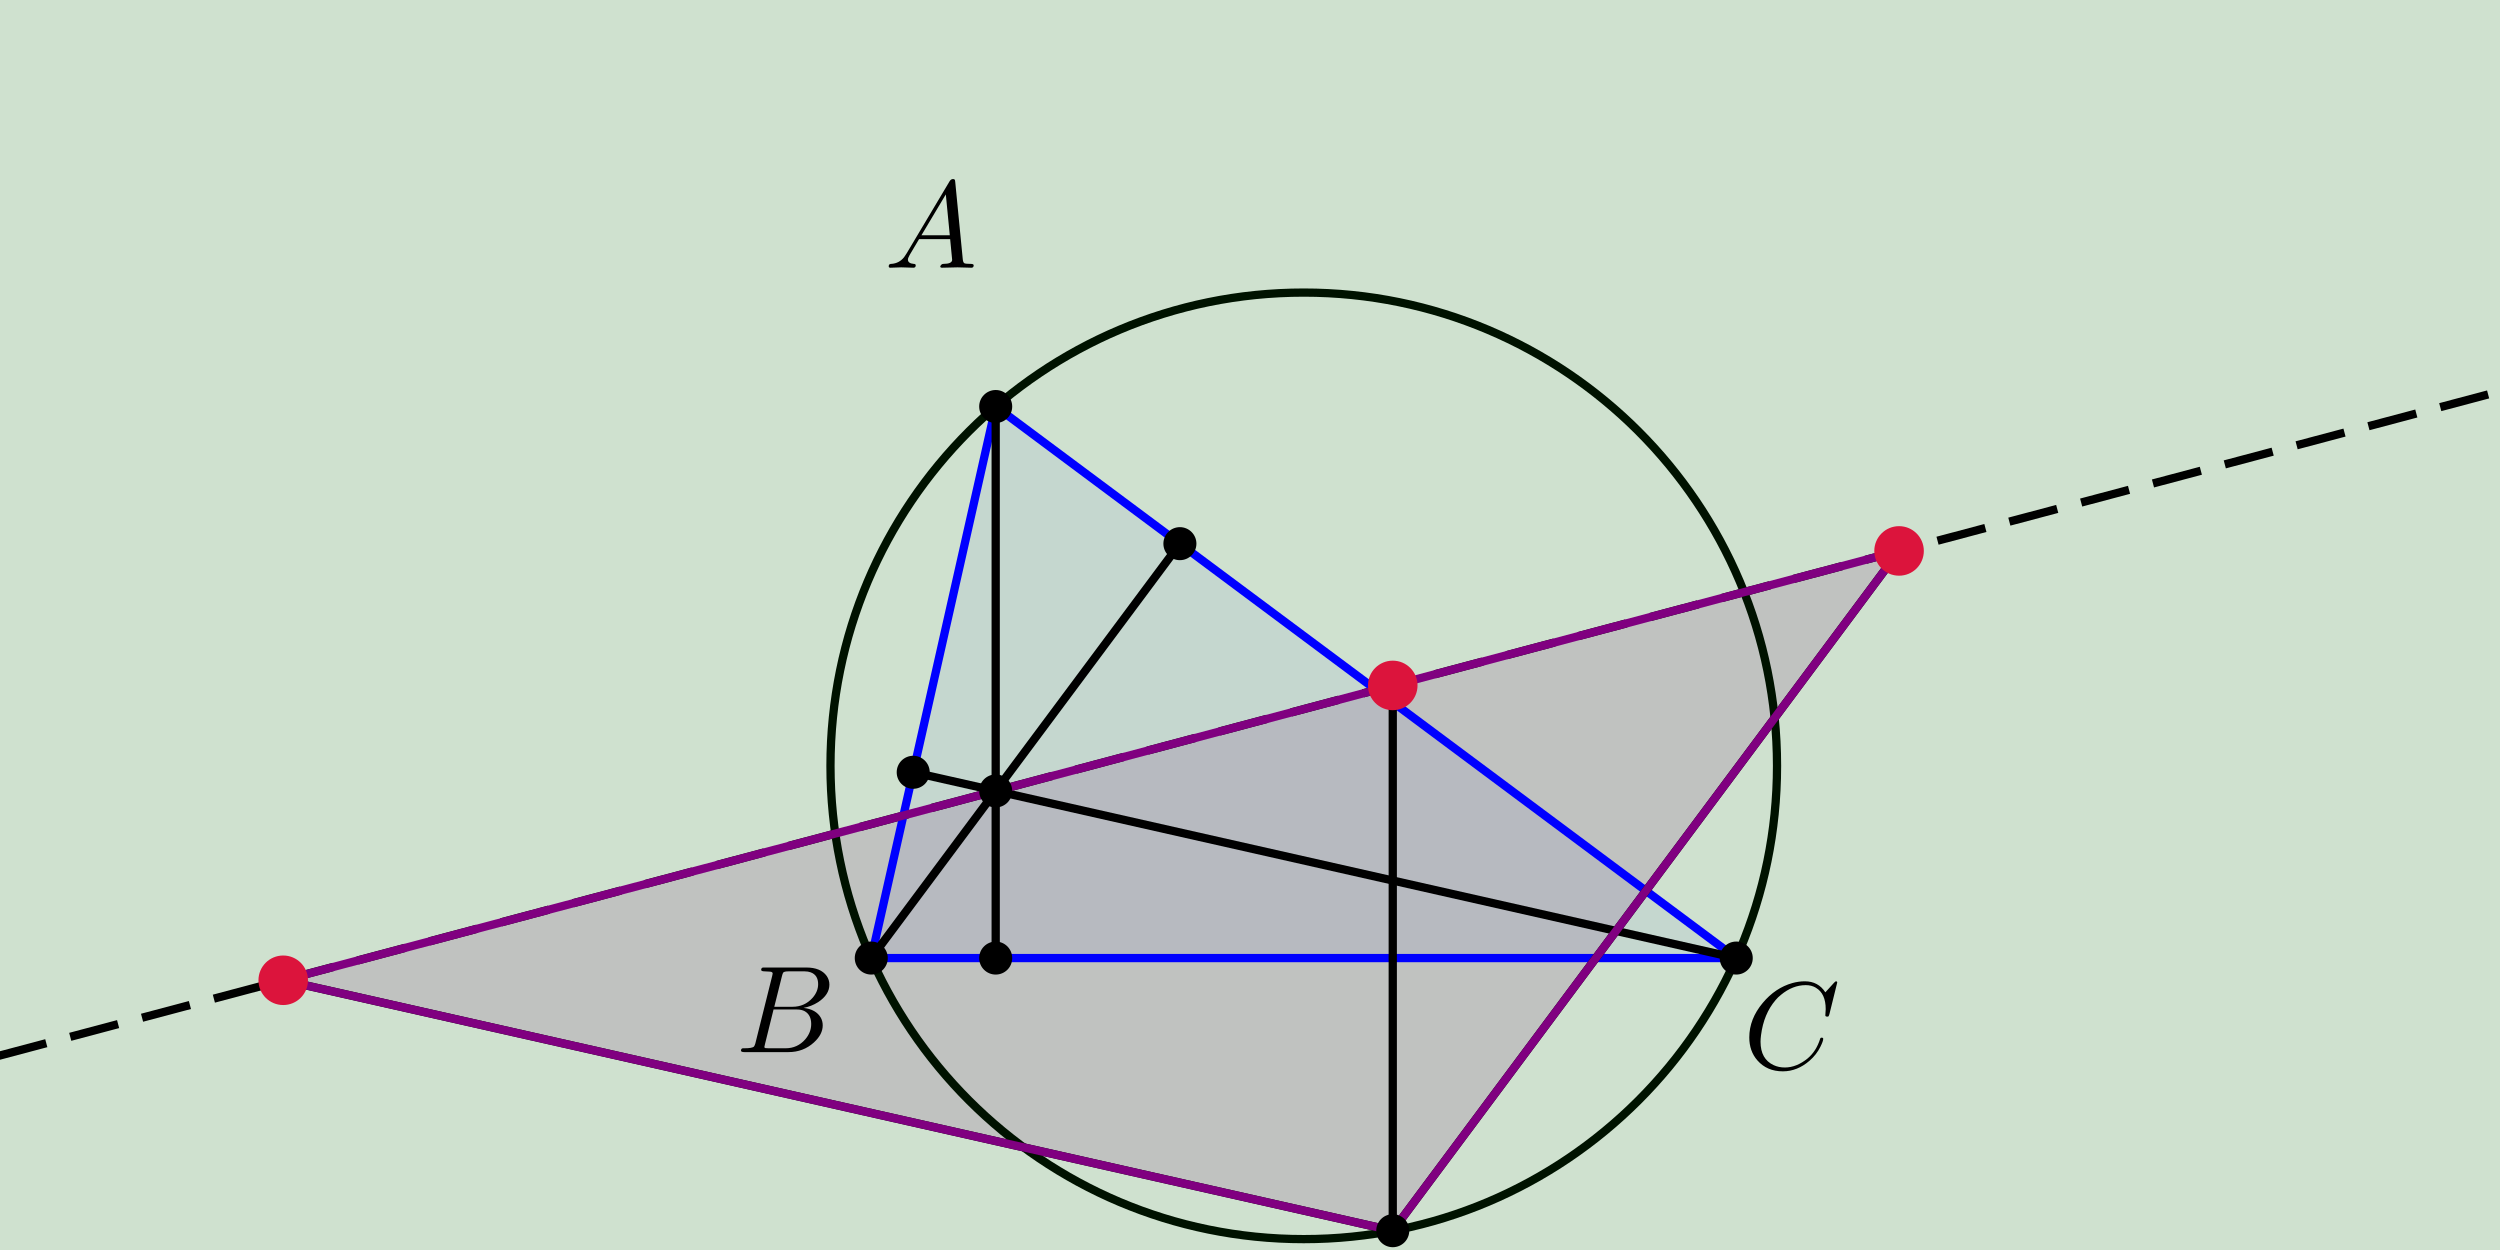 <?xml version="1.0" encoding="UTF-8" standalone="no"?>
<svg
   version="1.1"
   width="200"
   height="100"
   viewBox="0 0 302.784 150.791"
   id="svg514"
   sodipodi:docname="geometry.svg"
   inkscape:version="1.1.1 (3bf5ae0d25, 2021-09-20)"
   xmlns:inkscape="http://www.inkscape.org/namespaces/inkscape"
   xmlns:sodipodi="http://sodipodi.sourceforge.net/DTD/sodipodi-0.dtd"
   xmlns="http://www.w3.org/2000/svg"
   xmlns:svg="http://www.w3.org/2000/svg">
  <rect x="0" y="0" width="302.784" height="150.791" fill="#333333" stroke="none"/>
  <defs
     id="defs518">
    <clipPath
       clipPathUnits="userSpaceOnUse"
       id="clipPath1519">
      <rect
         style="fill:#62a3db;stroke:#000000;stroke-width:3.179;stroke-linecap:round;stroke-miterlimit:3"
         id="rect1521"
         width="302.784"
         height="151.392"
         x="79.888"
         y="155.825"
         clip-path="none" />
    </clipPath>
  </defs>
  <sodipodi:namedview
     id="namedview516"
     pagecolor="#505050"
     bordercolor="#eeeeee"
     borderopacity="1"
     inkscape:pageshadow="0"
     inkscape:pageopacity="0"
     inkscape:pagecheckerboard="0"
     inkscape:document-units="cm"
     showgrid="false"
     inkscape:zoom="0.5919925"
     inkscape:cx="-387.67383"
     inkscape:cy="108.95408"
     inkscape:window-width="1920"
     inkscape:window-height="1013"
     inkscape:window-x="-9"
     inkscape:window-y="29"
     inkscape:window-maximized="1"
     inkscape:current-layer="svg514"
     units="px" />
  <title
     id="title2" />
  <g
     stroke-linejoin="miter"
     stroke-dashoffset="0"
     stroke-dasharray="none"
     stroke-width="1"
     stroke-miterlimit="10"
     stroke-linecap="square"
     id="g512"
     transform="translate(-79.888,-156.126)"
     clip-path="url(#clipPath1519)"
     inkscape:export-filename="D:\projects\blogs\kindiid\src\ar\assets\material\g512.png"
     inkscape:export-xdpi="95.25"
     inkscape:export-ydpi="95.25">
    <g
       transform="translate(-515,-58)"
       id="g13">
      <clipPath
         id="clipf53b0200-172c-4f66-8c2f-2937a093ca91">
        <path
           d="m 515,58 v 349 h 567 V 58 Z"
           id="path4" />
      </clipPath>
      <g
         clip-path="url(#clip1)"
         id="g11">
        <g
           fill-opacity="1"
           fill-rule="nonzero"
           stroke="none"
           fill="#ffffff"
           id="g9">
          <path
             d="M 0,0 H 1708 V 848 H 0 Z"
             id="path7" />
        </g>
        <!-- drawing style -->
      </g>
      <!-- clip1 -->
    </g>
    <!-- transform -->
    <g
       id="misc" />
    <!-- misc -->
    <g
       id="layer0">
      <g
         transform="translate(-515,-58)"
         id="g29">
        <clipPath
           id="clip0c5d2b05-c9a2-4308-9d14-91189bc4eb2f">
          <path
             d="m 515,58 v 349 h 567 V 58 Z"
             id="path16" />
        </clipPath>
        <g
           clip-path="url(#clip2)"
           id="g27">
          <g
             fill-opacity="0.047"
             fill-rule="evenodd"
             stroke="none"
             fill="#0000ff"
             id="g25">
            <path
               d="m 715.48,263.06 -15.07,66.8 h 104.76 z"
               id="path19" />
            <title
               id="title21">Triangle ABC</title>
            <desc
               id="desc23">Triangle ABC: Polygon A, B, C</desc>
          </g>
          <!-- drawing style -->
        </g>
        <!-- clip2 -->
      </g>
      <!-- transform -->
      <g
         transform="translate(-515,-58)"
         id="g44">
        <clipPath
           id="clipc5fc8e40-37c4-43ae-a8a2-50864c133625">
          <path
             d="m 515,58 v 349 h 567 V 58 Z"
             id="path31" />
        </clipPath>
        <g
           clip-path="url(#clip3)"
           id="g42">
          <g
             fill-opacity="0.149"
             fill-rule="evenodd"
             stroke="none"
             fill="#800080"
             id="g40">
            <path
               d="m 763.57,362.88 61.32,-82.33 -195.7,52 z"
               id="path34" />
            <title
               id="title36">Triangle t1</title>
            <desc
               id="desc38">Triangle t1: Polygon P, P'_{1}, P'_{2}</desc>
          </g>
          <!-- drawing style -->
        </g>
        <!-- clip3 -->
      </g>
      <!-- transform -->
      <g
         transform="translate(-515,-58)"
         id="g59">
        <clipPath
           id="clip70c4ae3f-6510-46d9-b53c-98309b50268d">
          <path
             d="m 515,58 v 349 h 567 V 58 Z"
             id="path46" />
        </clipPath>
        <g
           clip-path="url(#clip4)"
           id="g57">
          <g
             stroke-linejoin="round"
             stroke-linecap="round"
             fill="none"
             stroke-opacity="1"
             stroke="#000000"
             id="g55">
            <path
               d="m 810.11,306.58 c 0,31.66 -25.67,57.32 -57.32,57.32 -31.66,0 -57.32,-25.66 -57.32,-57.32 0,-31.66 25.66,-57.32 57.32,-57.32 31.65,0 57.32,25.66 57.32,57.32 z"
               id="path49" />
            <title
               id="title51">Circle o</title>
            <desc
               id="desc53">Circle o: Circle with center (0, 0) and radius 1</desc>
          </g>
          <!-- drawing style -->
        </g>
        <!-- clip4 -->
      </g>
      <!-- transform -->
      <g
         transform="translate(-515,-58)"
         id="g74">
        <clipPath
           id="clipb68ef4c2-e815-4944-9362-52c9a38cb9d3">
          <path
             d="m 515,58 v 349 h 567 V 58 Z"
             id="path61" />
        </clipPath>
        <g
           clip-path="url(#clip5)"
           id="g72">
          <g
             stroke-linejoin="round"
             stroke-dasharray="6.5, 4"
             stroke-width="2.5"
             stroke-linecap="butt"
             fill="none"
             stroke-opacity="1"
             stroke="#006400"
             id="g70">
            <path
               d="M -10,858 H 1718"
               id="path64" />
            <title
               id="title66">Inequality d</title>
            <desc
               id="desc68">d: y &lt; 4</desc>
          </g>
          <!-- drawing style -->
        </g>
        <!-- clip5 -->
      </g>
      <!-- transform -->
      <g
         transform="translate(-515,-58)"
         id="g89">
        <clipPath
           id="clip33f9fe90-146c-412c-8459-da6e18c423bf">
          <path
             d="m 515,58 v 349 h 567 V 58 Z"
             id="path76" />
        </clipPath>
        <g
           clip-path="url(#clip6)"
           id="g87">
          <g
             stroke-linejoin="round"
             stroke-dasharray="6.5, 4"
             stroke-width="2.5"
             stroke-linecap="butt"
             fill="none"
             stroke-opacity="1"
             stroke="#006400"
             id="g85">
            <path
               d="M -10,77 H 1718"
               id="path79" />
            <title
               id="title81">Inequality d</title>
            <desc
               id="desc83">d: y &lt; 4</desc>
          </g>
          <!-- drawing style -->
        </g>
        <!-- clip6 -->
      </g>
      <!-- transform -->
      <g
         transform="translate(-515,-58)"
         id="g104">
        <clipPath
           id="clip6a8e2991-1175-44ae-8775-9f397e865361">
          <path
             d="m 515,58 v 349 h 567 V 58 Z"
             id="path91" />
        </clipPath>
        <g
           clip-path="url(#clip7)"
           id="g102">
          <g
             fill-opacity="0.188"
             fill-rule="nonzero"
             stroke="none"
             fill="#006400"
             id="g100">
            <path
               d="M -10,77 V 858 H 1718 V 77 Z"
               id="path94" />
            <title
               id="title96">Inequality d</title>
            <desc
               id="desc98">d: y &lt; 4</desc>
          </g>
          <!-- drawing style -->
        </g>
        <!-- clip7 -->
      </g>
      <!-- transform -->
      <g
         transform="translate(-515,-58)"
         id="g119">
        <clipPath
           id="clip08a36d13-ec30-412f-ab61-2583f2bd6685">
          <path
             d="m 515,58 v 349 h 567 V 58 Z"
             id="path106" />
        </clipPath>
        <g
           clip-path="url(#clip8)"
           id="g117">
          <g
             stroke-linejoin="round"
             stroke-dasharray="5, 4"
             stroke-linecap="butt"
             fill="none"
             stroke-opacity="1"
             stroke="#000000"
             id="g115">
            <path
               d="M -5,501.04 1713,44.594"
               id="path109" />
            <title
               id="title111">Line i</title>
            <desc
               id="desc113">Line i: Line P'_{1}, H</desc>
          </g>
          <!-- drawing style -->
        </g>
        <!-- clip8 -->
      </g>
      <!-- transform -->
      <g
         transform="translate(-515,-58)"
         id="g134">
        <clipPath
           id="clip211e1310-ba9a-4d89-ac08-45c36ad1b4cb">
          <path
             d="m 515,58 v 349 h 567 V 58 Z"
             id="path121" />
        </clipPath>
        <g
           clip-path="url(#clip9)"
           id="g132">
          <g
             stroke-linejoin="round"
             stroke-linecap="round"
             fill="none"
             stroke-opacity="1"
             stroke="#0000ff"
             id="g130">
            <path
               d="m 715.48,263.06 -15.07,66.8"
               id="path124" />
            <title
               id="title126">Segment c</title>
            <desc
               id="desc128">Segment c: Segment A, B</desc>
          </g>
          <!-- drawing style -->
        </g>
        <!-- clip9 -->
      </g>
      <!-- transform -->
      <g
         transform="translate(-515,-58)"
         id="g149">
        <clipPath
           id="clip52fb6cca-9a7b-4731-a09b-013601abd5b9">
          <path
             d="m 515,58 v 349 h 567 V 58 Z"
             id="path136" />
        </clipPath>
        <g
           clip-path="url(#clip10)"
           id="g147">
          <g
             stroke-linejoin="round"
             stroke-linecap="round"
             fill="none"
             stroke-opacity="1"
             stroke="#0000ff"
             id="g145">
            <path
               d="M 700.41,329.86 H 805.17"
               id="path139" />
            <title
               id="title141">Segment a</title>
            <desc
               id="desc143">Segment a: Segment B, C</desc>
          </g>
          <!-- drawing style -->
        </g>
        <!-- clip10 -->
      </g>
      <!-- transform -->
      <g
         transform="translate(-515,-58)"
         id="g164">
        <clipPath
           id="clipe76c8588-2be7-44e4-8028-106202a9c634">
          <path
             d="m 515,58 v 349 h 567 V 58 Z"
             id="path151" />
        </clipPath>
        <g
           clip-path="url(#clip11)"
           id="g162">
          <g
             stroke-linejoin="round"
             stroke-linecap="round"
             fill="none"
             stroke-opacity="1"
             stroke="#0000ff"
             id="g160">
            <path
               d="m 805.17,329.86 -89.69,-66.8"
               id="path154" />
            <title
               id="title156">Segment b</title>
            <desc
               id="desc158">Segment b: Segment C, A</desc>
          </g>
          <!-- drawing style -->
        </g>
        <!-- clip11 -->
      </g>
      <!-- transform -->
      <g
         transform="translate(-515,-58)"
         id="g179">
        <clipPath
           id="clip9746c3cd-6c87-434f-8df7-861f95e85210">
          <path
             d="m 515,58 v 349 h 567 V 58 Z"
             id="path166" />
        </clipPath>
        <g
           clip-path="url(#clip12)"
           id="g177">
          <g
             stroke-linejoin="round"
             stroke-linecap="round"
             fill="none"
             stroke-opacity="1"
             stroke="#000000"
             id="g175">
            <path
               d="m 715.48,263.06 v 66.8"
               id="path169" />
            <title
               id="title171">Segment f</title>
            <desc
               id="desc173">Segment f: Segment A, D</desc>
          </g>
          <!-- drawing style -->
        </g>
        <!-- clip12 -->
      </g>
      <!-- transform -->
      <g
         transform="translate(-515,-58)"
         id="g194">
        <clipPath
           id="clip66d4359c-f695-4782-aa1b-003a87960f0d">
          <path
             d="m 515,58 v 349 h 567 V 58 Z"
             id="path181" />
        </clipPath>
        <g
           clip-path="url(#clip13)"
           id="g192">
          <g
             stroke-linejoin="round"
             stroke-linecap="round"
             fill="none"
             stroke-opacity="1"
             stroke="#000000"
             id="g190">
            <path
               d="m 700.41,329.86 37.38,-50.19"
               id="path184" />
            <title
               id="title186">Segment g</title>
            <desc
               id="desc188">Segment g: Segment B, E</desc>
          </g>
          <!-- drawing style -->
        </g>
        <!-- clip13 -->
      </g>
      <!-- transform -->
      <g
         transform="translate(-515,-58)"
         id="g209">
        <clipPath
           id="clip6f9ab4d9-c835-4235-8503-876246da8236">
          <path
             d="m 515,58 v 349 h 567 V 58 Z"
             id="path196" />
        </clipPath>
        <g
           clip-path="url(#clip14)"
           id="g207">
          <g
             stroke-linejoin="round"
             stroke-linecap="round"
             fill="none"
             stroke-opacity="1"
             stroke="#000000"
             id="g205">
            <path
               d="m 805.17,329.86 -99.68,-22.5"
               id="path199" />
            <title
               id="title201">Segment h</title>
            <desc
               id="desc203">Segment h: Segment C, F</desc>
          </g>
          <!-- drawing style -->
        </g>
        <!-- clip14 -->
      </g>
      <!-- transform -->
      <g
         transform="translate(-515,-58)"
         id="g224">
        <clipPath
           id="clip990b8c51-e08c-4087-8062-98d0983225cc">
          <path
             d="m 515,58 v 349 h 567 V 58 Z"
             id="path211" />
        </clipPath>
        <g
           clip-path="url(#clip15)"
           id="g222">
          <g
             stroke-linejoin="round"
             stroke-linecap="round"
             fill="none"
             stroke-opacity="1"
             stroke="#000000"
             id="g220">
            <path
               d="m 629.19,332.55 134.38,30.33"
               id="path214" />
            <title
               id="title216">Segment j</title>
            <desc
               id="desc218">Segment j: Segment P'_{2}, P</desc>
          </g>
          <!-- drawing style -->
        </g>
        <!-- clip15 -->
      </g>
      <!-- transform -->
      <g
         transform="translate(-515,-58)"
         id="g239">
        <clipPath
           id="clip9bd0ecdd-0cc6-4e7e-b52a-35436561bd75">
          <path
             d="m 515,58 v 349 h 567 V 58 Z"
             id="path226" />
        </clipPath>
        <g
           clip-path="url(#clip16)"
           id="g237">
          <g
             stroke-linejoin="round"
             stroke-linecap="round"
             fill="none"
             stroke-opacity="1"
             stroke="#000000"
             id="g235">
            <path
               d="m 763.57,362.88 61.32,-82.33"
               id="path229" />
            <title
               id="title231">Segment k</title>
            <desc
               id="desc233">Segment k: Segment P, P'_{1}</desc>
          </g>
          <!-- drawing style -->
        </g>
        <!-- clip16 -->
      </g>
      <!-- transform -->
      <g
         transform="translate(-515,-58)"
         id="g254">
        <clipPath
           id="clip37cdaade-6a35-4008-a159-ea4b99b2fef7">
          <path
             d="m 515,58 v 349 h 567 V 58 Z"
             id="path241" />
        </clipPath>
        <g
           clip-path="url(#clip17)"
           id="g252">
          <g
             stroke-linejoin="round"
             stroke-linecap="round"
             fill="none"
             stroke-opacity="1"
             stroke="#000000"
             id="g250">
            <path
               d="M 763.57,362.88 V 296.84"
               id="path244" />
            <title
               id="title246">Segment l</title>
            <desc
               id="desc248">Segment l: Segment P, P'</desc>
          </g>
          <!-- drawing style -->
        </g>
        <!-- clip17 -->
      </g>
      <!-- transform -->
      <g
         transform="translate(-515,-58)"
         id="g269">
        <clipPath
           id="clip85476d50-490d-4c67-982d-c81f62072db0">
          <path
             d="m 515,58 v 349 h 567 V 58 Z"
             id="path256" />
        </clipPath>
        <g
           clip-path="url(#clip18)"
           id="g267">
          <g
             stroke-linejoin="round"
             stroke-linecap="round"
             fill="none"
             stroke-opacity="1"
             stroke="#800080"
             id="g265">
            <path
               d="m 763.57,362.88 61.32,-82.33"
               id="path259" />
            <title
               id="title261">Segment m</title>
            <desc
               id="desc263">Segment m: Segment P, P'_{1}</desc>
          </g>
          <!-- drawing style -->
        </g>
        <!-- clip18 -->
      </g>
      <!-- transform -->
      <g
         transform="translate(-515,-58)"
         id="g284">
        <clipPath
           id="clip1c038d08-4e40-453e-b7ff-18156121421f">
          <path
             d="m 515,58 v 349 h 567 V 58 Z"
             id="path271" />
        </clipPath>
        <g
           clip-path="url(#clip19)"
           id="g282">
          <g
             stroke-linejoin="round"
             stroke-linecap="round"
             fill="none"
             stroke-opacity="1"
             stroke="#800080"
             id="g280">
            <path
               d="m 824.89,280.55 -195.7,52"
               id="path274" />
            <title
               id="title276">Segment n</title>
            <desc
               id="desc278">Segment n: Segment P'_{1}, P'_{2}</desc>
          </g>
          <!-- drawing style -->
        </g>
        <!-- clip19 -->
      </g>
      <!-- transform -->
      <g
         transform="translate(-515,-58)"
         id="g299">
        <clipPath
           id="clip646a79a8-5446-4586-896e-c2ef1d143fa2">
          <path
             d="m 515,58 v 349 h 567 V 58 Z"
             id="path286" />
        </clipPath>
        <g
           clip-path="url(#clip20)"
           id="g297">
          <g
             stroke-linejoin="round"
             stroke-linecap="round"
             fill="none"
             stroke-opacity="1"
             stroke="#800080"
             id="g295">
            <path
               d="m 629.19,332.55 134.38,30.33"
               id="path289" />
            <title
               id="title291">Segment p</title>
            <desc
               id="desc293">Segment p: Segment P'_{2}, P</desc>
          </g>
          <!-- drawing style -->
        </g>
        <!-- clip20 -->
      </g>
      <!-- transform -->
      <g
         transform="translate(-515,-58)"
         id="g314">
        <clipPath
           id="clipd8a65da8-05ca-472f-96d1-295c19df4321">
          <path
             d="m 515,58 v 349 h 567 V 58 Z"
             id="path301" />
        </clipPath>
        <g
           clip-path="url(#clip21)"
           id="g312">
          <g
             fill-opacity="1"
             fill-rule="nonzero"
             stroke="none"
             fill="#000000"
             id="g310">
            <path
               d="m 717.48,263.06 c 0,1.11 -0.89,2 -2,2 -1.1,0 -2,-0.89 -2,-2 0,-1.1 0.9,-2 2,-2 1.11,0 2,0.9 2,2 z"
               id="path304" />
            <title
               id="title306">Point A</title>
            <desc
               id="desc308">Point A: Point on o</desc>
          </g>
          <!-- drawing style -->
        </g>
        <!-- clip21 -->
      </g>
      <!-- transform -->
      <g
         transform="matrix(0.15,0,0,0.15,187,188.25)"
         id="g329">
        <clipPath
           id="clip84bed2f3-5e9c-4dc8-9d69-f831a67a828c">
          <path
             d="m -1246.7,-1255 v 2326.7 h 3780 V -1255 Z"
             id="path316" />
        </clipPath>
        <g
           clip-path="url(#clip22)"
           id="g327">
          <g
             fill-opacity="1"
             fill-rule="nonzero"
             stroke="none"
             fill="#000000"
             id="g325">
            <path
               d="m 17.906,-11.5 34.797,-58.406 q 1,-1.594 2.594,-1.688 1.5,0 1.703,1 0.094,0.297 0.203,1.391 l 6.094,62.5 q 0.297,2.5 1.203,3 h 0.094 v 0 0 0 0.109 q 1.203,0.5 5.203,0.5 2.203,0 2.297,1.094 0,2 -1.797,2 L 59.094,-0.297 H 59 L 46.594,0 H 46.5 q -1.406,0 -1.406,-1.094 0.812,-1.906 2.406,-2 7.203,0 7.203,-3.312 0,0.109 -1.609,-16.688 H 28 l -7.594,12.797 Q 19,-7.797 19,-6.594 q 0,3.094 4.703,3.5 1.594,0 1.594,1.188 Q 25.297,0 23.406,0 L 13.797,-0.297 H 13.406 L 5,0 H 4.797 Q 3.5,0 3.5,-1.094 3.5,-2.906 5,-3 V -3.094 H 5.594 Q 11.906,-3.5 15.906,-8.5 q 1,-1.297 2,-3 z m 12,-14.703 h 22.891 l -3.203,-33 z"
               id="path319" />
            <title
               id="title321">Point A</title>
            <desc
               id="desc323">Point A: Point on o</desc>
          </g>
          <!-- drawing style -->
        </g>
        <!-- clip22 -->
      </g>
      <!-- transform -->
      <g
         transform="translate(-515,-58)"
         id="g344">
        <clipPath
           id="clip8edb28f3-f68c-4307-ba79-b332228cbda1">
          <path
             d="m 515,58 v 349 h 567 V 58 Z"
             id="path331" />
        </clipPath>
        <g
           clip-path="url(#clip23)"
           id="g342">
          <g
             fill-opacity="1"
             fill-rule="nonzero"
             stroke="none"
             fill="#000000"
             id="g340">
            <path
               d="m 702.41,329.86 c 0,1.11 -0.9,2 -2,2 -1.11,0 -2,-0.89 -2,-2 0,-1.1 0.89,-2 2,-2 1.1,0 2,0.9 2,2 z"
               id="path334" />
            <title
               id="title336">Point B</title>
            <desc
               id="desc338">Point B: Point on o</desc>
          </g>
          <!-- drawing style -->
        </g>
        <!-- clip23 -->
      </g>
      <!-- transform -->
      <g
         transform="matrix(0.15,0,0,0.15,169,283.25)"
         id="g359">
        <clipPath
           id="clip4571f4b0-cb4e-4c49-97e4-96599a999fd2">
          <path
             d="M -1126.7,-1888.3 V 438.37 h 3780 V -1888.3 Z"
             id="path346" />
        </clipPath>
        <g
           clip-path="url(#clip24)"
           id="g357">
          <g
             fill-opacity="1"
             fill-rule="nonzero"
             stroke="none"
             fill="#000000"
             id="g355">
            <path
               d="M 16,-7.797 29.406,-61.5 q 0.391,-1.594 0.391,-1.906 0,-1.188 -1.594,-1.5 H 28.094 28 q -0.297,0 -0.906,-0.094 -1.688,-0.203 -3.797,-0.203 -2.594,0 -2.797,-1.094 0,-1.797 1.5,-2 h 0.094 0.109 1.203 H 57 q 11.5,0 16.406,6.797 2.188,3.203 2.188,7 0,8.094 -9,14.094 -0.094,0 -0.188,0.109 -5.312,3.391 -11.703,4.594 10.203,1.203 14,8 1.5,2.797 1.5,6.109 0,7.297 -7,13.688 l -0.109,0.109 Q 54.5,0 42.594,0 H 6.906 q -2.5,0 -2.703,-1.094 0,-1.812 1.5,-2 h 1.203 q 6.5,0 7.797,-1.406 0.594,-0.703 1.203,-2.797 0,-0.109 0.094,-0.5 z M 31.094,-36.594 h 14.609 q 9.891,0 16.297,-7.203 4.5,-5.109 4.5,-11.109 0,-7.297 -6,-9.5 -2.094,-0.797 -4.906,-0.797 H 42.703 q -3.609,0 -4.406,1 v 0 0.109 H 38.203 V -64 q -0.406,0.594 -0.906,2.594 z m -4.5,33.5 h 13.609 q 9.594,0 15.891,-7.203 4.812,-5.609 4.812,-12.406 0,-7.297 -5.203,-10.297 -2.609,-1.406 -6.297,-1.406 H 30.5 L 23.594,-6.5 q -0.5,1.797 -0.5,2.297 0,0.797 0.906,1 v 0 0 h 0.406 q 0.594,0.109 2.188,0.109 z"
               id="path349" />
            <title
               id="title351">Point B</title>
            <desc
               id="desc353">Point B: Point on o</desc>
          </g>
          <!-- drawing style -->
        </g>
        <!-- clip24 -->
      </g>
      <!-- transform -->
      <g
         transform="translate(-515,-58)"
         id="g374">
        <clipPath
           id="clip016dcd45-72d6-4518-abc8-f634d9cf4266">
          <path
             d="m 515,58 v 349 h 567 V 58 Z"
             id="path361" />
        </clipPath>
        <g
           clip-path="url(#clip25)"
           id="g372">
          <g
             fill-opacity="1"
             fill-rule="nonzero"
             stroke="none"
             fill="#000000"
             id="g370">
            <path
               d="m 807.17,329.86 c 0,1.11 -0.9,2 -2,2 -1.11,0 -2,-0.89 -2,-2 0,-1.1 0.89,-2 2,-2 1.1,0 2,0.9 2,2 z"
               id="path364" />
            <title
               id="title366">Point C</title>
            <desc
               id="desc368">Point C: B mirrored at yAxis</desc>
          </g>
          <!-- drawing style -->
        </g>
        <!-- clip25 -->
      </g>
      <!-- transform -->
      <g
         transform="matrix(0.15,0,0,0.15,291,285.25)"
         id="g389">
        <clipPath
           id="clipd952ccd7-00ae-4d71-a936-5efb6a9fb31f">
          <path
             d="M -1940,-1901.6 V 425.03 H 1840 V -1901.6 Z"
             id="path376" />
        </clipPath>
        <g
           clip-path="url(#clip26)"
           id="g387">
          <g
             fill-opacity="1"
             fill-rule="nonzero"
             stroke="none"
             fill="#000000"
             id="g385">
            <path
               d="M 76,-69.5 69.703,-44 q -0.5,1.797 -1,1.906 L 68.594,-42 h -0.688 q -1.5,0 -1.5,-1 l 0.297,-4.906 v -0.188 q 0,-12.406 -7.797,-17.109 l -0.109,-0.094 q -3.5,-2.109 -8.203,-2.109 -10.594,0 -20.094,7.906 -2.406,1.906 -4.297,4.203 -9.5,11.094 -11.703,28.203 -0.406,3.094 -0.406,5.391 0,14 10.609,18.906 4.094,1.891 9,1.891 9.391,0 18.391,-7.297 7,-5.891 10.109,-15.797 0.203,-1 1.297,-1 1.203,0 1.203,1 0,1.797 -2.297,6.406 -3.109,6.297 -8.703,11.188 -9.906,8.609 -21.609,8.609 -12.797,0 -20.5,-8.797 Q 5,-14.094 5,-25.203 q 0,-14.891 10.906,-27.891 10.094,-12.109 23.891,-16 5.109,-1.406 10,-1.406 10.906,0 16.609,8.906 l 7,-7.703 q 1.188,-1.203 1.5,-1.203 1.094,0 1.094,1 z"
               id="path379" />
            <title
               id="title381">Point C</title>
            <desc
               id="desc383">Point C: B mirrored at yAxis</desc>
          </g>
          <!-- drawing style -->
        </g>
        <!-- clip26 -->
      </g>
      <!-- transform -->
      <g
         transform="translate(-515,-58)"
         id="g404">
        <clipPath
           id="clip93396e45-23df-4c05-be18-0c42bb6c6211">
          <path
             d="m 515,58 v 349 h 567 V 58 Z"
             id="path391" />
        </clipPath>
        <g
           clip-path="url(#clip27)"
           id="g402">
          <g
             fill-opacity="1"
             fill-rule="nonzero"
             stroke="none"
             fill="#000000"
             id="g400">
            <path
               d="m 717.48,329.86 c 0,1.11 -0.89,2 -2,2 -1.1,0 -2,-0.89 -2,-2 0,-1.1 0.9,-2 2,-2 1.11,0 2,0.9 2,2 z"
               id="path394" />
            <title
               id="title396">Point D</title>
            <desc
               id="desc398">Point D: Foot(A, B, C)</desc>
          </g>
          <!-- drawing style -->
        </g>
        <!-- clip27 -->
      </g>
      <!-- transform -->
      <g
         transform="translate(-515,-58)"
         id="g419">
        <clipPath
           id="clipb27fbc73-d84b-4a94-b830-875fad98b651">
          <path
             d="m 515,58 v 349 h 567 V 58 Z"
             id="path406" />
        </clipPath>
        <g
           clip-path="url(#clip28)"
           id="g417">
          <g
             fill-opacity="1"
             fill-rule="nonzero"
             stroke="none"
             fill="#000000"
             id="g415">
            <path
               d="m 739.79,279.67 c 0,1.11 -0.9,2 -2,2 -1.11,0 -2,-0.89 -2,-2 0,-1.1 0.89,-2 2,-2 1.1,0 2,0.9 2,2 z"
               id="path409" />
            <title
               id="title411">Point E</title>
            <desc
               id="desc413">Point E: Foot(B, C, A)</desc>
          </g>
          <!-- drawing style -->
        </g>
        <!-- clip28 -->
      </g>
      <!-- transform -->
      <g
         transform="translate(-515,-58)"
         id="g434">
        <clipPath
           id="clip85df2147-16fd-42e8-b14d-58236ae052f9">
          <path
             d="m 515,58 v 349 h 567 V 58 Z"
             id="path421" />
        </clipPath>
        <g
           clip-path="url(#clip29)"
           id="g432">
          <g
             fill-opacity="1"
             fill-rule="nonzero"
             stroke="none"
             fill="#000000"
             id="g430">
            <path
               d="m 707.49,307.36 c 0,1.11 -0.9,2 -2,2 -1.11,0 -2,-0.89 -2,-2 0,-1.1 0.89,-2 2,-2 1.1,0 2,0.9 2,2 z"
               id="path424" />
            <title
               id="title426">Point F</title>
            <desc
               id="desc428">Point F: Foot(C, A, B)</desc>
          </g>
          <!-- drawing style -->
        </g>
        <!-- clip29 -->
      </g>
      <!-- transform -->
      <g
         transform="translate(-515,-58)"
         id="g449">
        <clipPath
           id="clipe3707d22-c58c-4afe-b06c-d4e8102efd82">
          <path
             d="m 515,58 v 349 h 567 V 58 Z"
             id="path436" />
        </clipPath>
        <g
           clip-path="url(#clip30)"
           id="g447">
          <g
             fill-opacity="1"
             fill-rule="nonzero"
             stroke="none"
             fill="#000000"
             id="g445">
            <path
               d="m 717.48,309.62 c 0,1.11 -0.89,2 -2,2 -1.1,0 -2,-0.89 -2,-2 0,-1.1 0.9,-2 2,-2 1.11,0 2,0.9 2,2 z"
               id="path439" />
            <title
               id="title441">Point H</title>
            <desc
               id="desc443">Point H: TriangleCenter(A, B, C, 4)</desc>
          </g>
          <!-- drawing style -->
        </g>
        <!-- clip30 -->
      </g>
      <!-- transform -->
      <g
         transform="translate(-515,-58)"
         id="g464">
        <clipPath
           id="clipb57a52ac-04e1-4af3-8cc2-c47a26c6f7da">
          <path
             d="m 515,58 v 349 h 567 V 58 Z"
             id="path451" />
        </clipPath>
        <g
           clip-path="url(#clip31)"
           id="g462">
          <g
             fill-opacity="1"
             fill-rule="nonzero"
             stroke="none"
             fill="#000000"
             id="g460">
            <path
               d="m 765.57,362.88 c 0,1.1 -0.89,2 -2,2 -1.1,0 -2,-0.9 -2,-2 0,-1.11 0.9,-2 2,-2 1.11,0 2,0.89 2,2 z"
               id="path454" />
            <title
               id="title456">Point P</title>
            <desc
               id="desc458">Point P: Point on o</desc>
          </g>
          <!-- drawing style -->
        </g>
        <!-- clip31 -->
      </g>
      <!-- transform -->
      <g
         transform="translate(-515,-58)"
         id="g479">
        <clipPath
           id="clip6c1c6423-a5e9-4421-a42a-736ee371ad8b">
          <path
             d="m 515,58 v 349 h 567 V 58 Z"
             id="path466" />
        </clipPath>
        <g
           clip-path="url(#clip32)"
           id="g477">
          <g
             fill-opacity="1"
             fill-rule="nonzero"
             stroke="none"
             fill="#dc143c"
             id="g475">
            <path
               d="m 766.57,296.84 c 0,1.66 -1.34,3 -3,3 -1.66,0 -3,-1.34 -3,-3 0,-1.65 1.34,-3 3,-3 1.66,0 3,1.35 3,3 z"
               id="path469" />
            <title
               id="title471">Point P'</title>
            <desc
               id="desc473">Point P': P mirrored at Line(B, C)</desc>
          </g>
          <!-- drawing style -->
        </g>
        <!-- clip32 -->
      </g>
      <!-- transform -->
      <g
         transform="translate(-515,-58)"
         id="g494">
        <clipPath
           id="clip670f661d-5c58-4f20-a474-f046c1db8763">
          <path
             d="m 515,58 v 349 h 567 V 58 Z"
             id="path481" />
        </clipPath>
        <g
           clip-path="url(#clip33)"
           id="g492">
          <g
             fill-opacity="1"
             fill-rule="nonzero"
             stroke="none"
             fill="#dc143c"
             id="g490">
            <path
               d="m 827.89,280.55 c 0,1.66 -1.34,3 -3,3 -1.66,0 -3,-1.34 -3,-3 0,-1.65 1.34,-3 3,-3 1.66,0 3,1.35 3,3 z"
               id="path484" />
            <title
               id="title486">Point P'_{1}</title>
            <desc
               id="desc488">Point P'_{1}: P mirrored at Line(A, C)</desc>
          </g>
          <!-- drawing style -->
        </g>
        <!-- clip33 -->
      </g>
      <!-- transform -->
      <g
         transform="translate(-515,-58)"
         id="g509">
        <clipPath
           id="clipaa8089a3-6abe-4185-9a41-84941979c9fd">
          <path
             d="m 515,58 v 349 h 567 V 58 Z"
             id="path496" />
        </clipPath>
        <g
           clip-path="url(#clip34)"
           id="g507">
          <g
             fill-opacity="1"
             fill-rule="nonzero"
             stroke="none"
             fill="#dc143c"
             id="g505">
            <path
               d="m 632.19,332.55 c 0,1.66 -1.35,3 -3,3 -1.66,0 -3,-1.34 -3,-3 0,-1.66 1.34,-3 3,-3 1.65,0 3,1.34 3,3 z"
               id="path499" />
            <title
               id="title501">Point P'_{2}</title>
            <desc
               id="desc503">Point P'_{2}: P mirrored at Line(A, B)</desc>
          </g>
          <!-- drawing style -->
        </g>
        <!-- clip34 -->
      </g>
      <!-- transform -->
    </g>
    <!-- layer0 -->
  </g>
  <!-- default stroke -->
</svg>
<!-- bounding box -->

